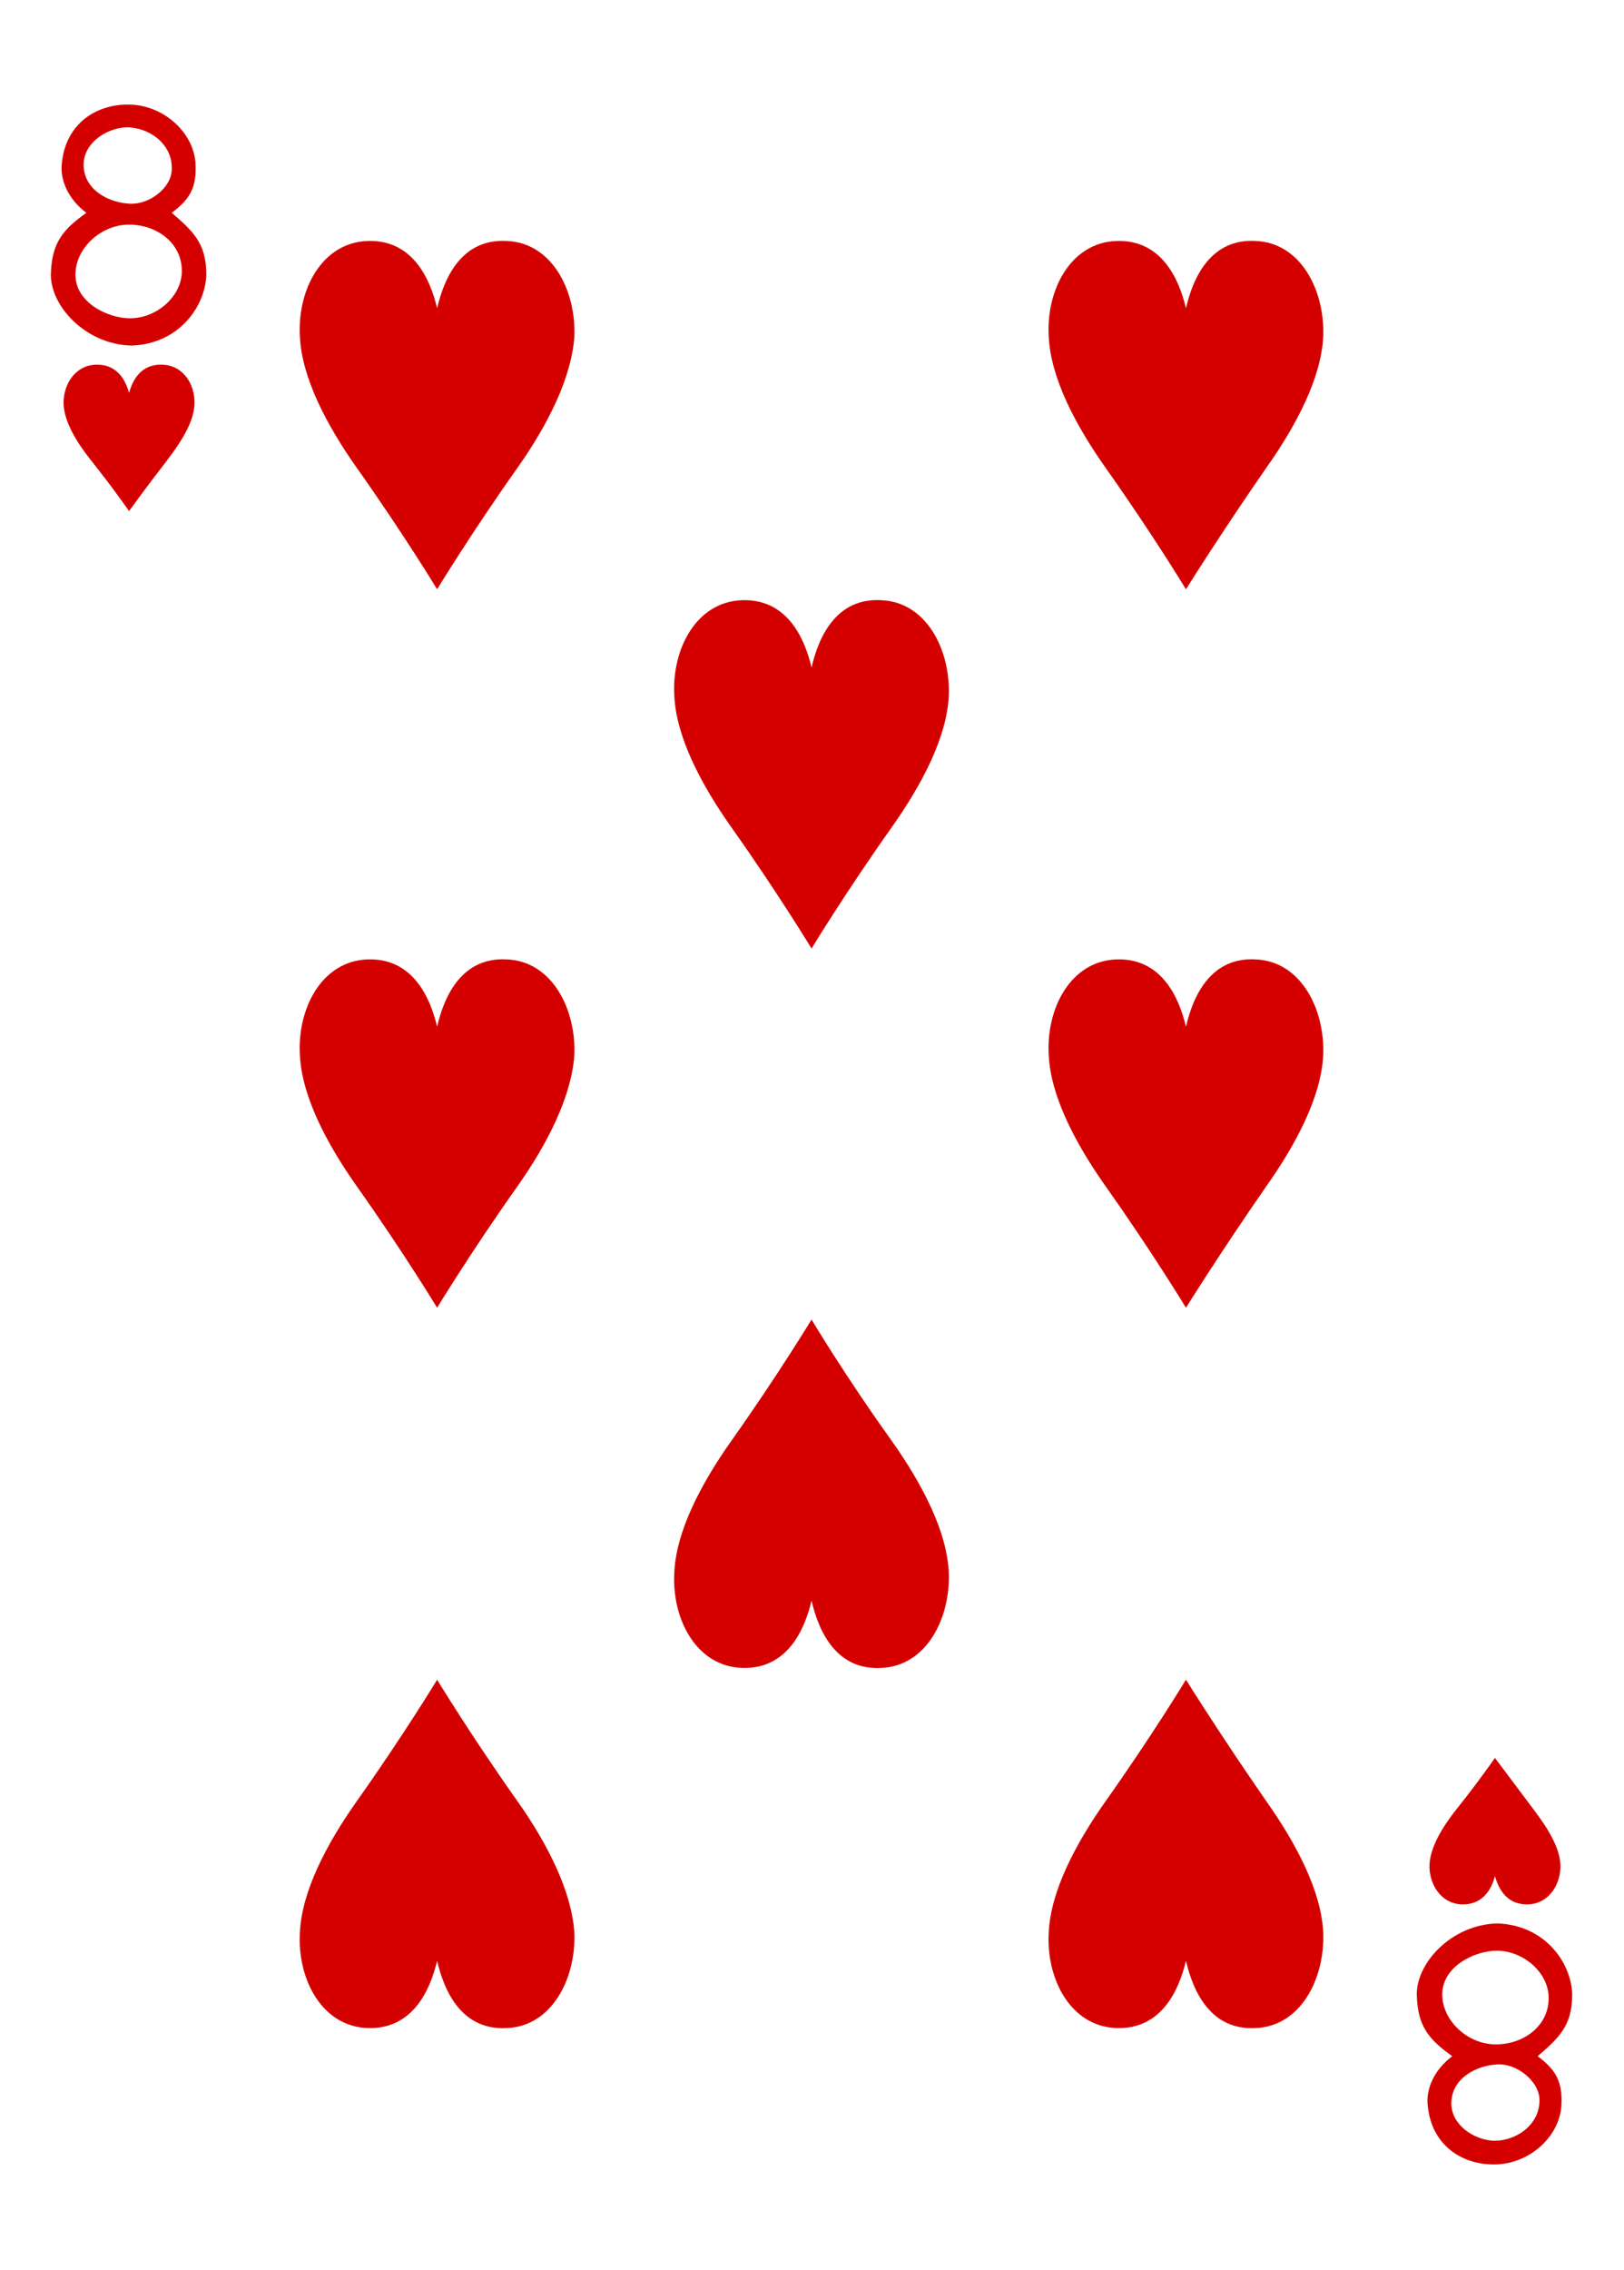 <?xml version="1.0" encoding="utf-8"?>
<!-- Generator: Adobe Illustrator 15.0.2, SVG Export Plug-In . SVG Version: 6.00 Build 0)  -->
<!DOCTYPE svg PUBLIC "-//W3C//DTD SVG 1.1//EN" "http://www.w3.org/Graphics/SVG/1.1/DTD/svg11.dtd">
<svg version="1.1" id="Layer_1" xmlns="http://www.w3.org/2000/svg" xmlns:xlink="http://www.w3.org/1999/xlink" x="0px" y="0px"
	 width="178.7px" height="249.6px" viewBox="0 0 178.7 249.6" enable-background="new 0 0 178.7 249.6" xml:space="preserve">
<path fill="#D40000" d="M14.2,56.2c0,0-1.8-2.6-4.2-5.6
	c-1.6-2-2.9-4.2-3-6.1c-0.1-2.1,1.2-4.3,3.5-4.4c2.3-0.1,3.3,1.6,3.7,3.1c0.4-1.4,1.3-3.2,3.7-3.1c2.3,0.1,3.6,2.2,3.5,4.4
	c-0.1,1.9-1.4,4-3,6.1C16,53.7,14.2,56.2,14.2,56.2z"/>
<path fill="#D40000" d="M164.5,193.3c0,0-1.8,2.6-4.2,5.6c-1.6,2-2.9,4.2-3,6.1
	c-0.1,2.1,1.2,4.3,3.5,4.4s3.3-1.6,3.7-3.1c0.4,1.4,1.3,3.2,3.7,3.1c2.3-0.1,3.6-2.3,3.5-4.4c-0.1-1.9-1.4-4-3-6.1
	C166.3,195.7,164.5,193.3,164.5,193.3z"/>
<path fill="#D40000" d="M89.3,104.3c0,0-3.7-6.1-8.8-13.3
	c-3.4-4.8-6.1-10-6.3-14.5c-0.3-5.1,2.4-10.3,7.4-10.5c4.9-0.2,6.9,4,7.7,7.4c0.8-3.5,2.8-7.7,7.7-7.4c4.9,0.2,7.6,5.4,7.4,10.5
	c-0.2,4.5-2.9,9.7-6.3,14.5C93,98.2,89.3,104.3,89.3,104.3z"/>
<path fill="#D40000" d="M48.1,64.8c0,0-3.7-6.1-8.8-13.3
	c-3.4-4.8-6.1-10-6.3-14.5c-0.3-5.1,2.4-10.3,7.4-10.5c4.9-0.2,6.9,4,7.7,7.4c0.8-3.5,2.8-7.7,7.7-7.4c4.9,0.2,7.6,5.4,7.4,10.5
	c-0.3,4.5-2.9,9.7-6.3,14.5C51.8,58.7,48.1,64.8,48.1,64.8z"/>
<path fill="#D40000" d="M130.5,143.8c0,0-3.7-6.1-8.8-13.3
	c-3.4-4.8-6.1-10-6.3-14.5c-0.3-5.1,2.4-10.3,7.4-10.5c4.9-0.2,6.9,4,7.7,7.4c0.8-3.5,2.8-7.7,7.7-7.4c4.9,0.2,7.6,5.4,7.4,10.5
	c-0.2,4.5-2.9,9.7-6.3,14.5C134.3,137.7,130.5,143.8,130.5,143.8z"/>
<path fill="#D40000" d="M130.5,64.8c0,0-3.7-6.1-8.8-13.3
	c-3.4-4.8-6.1-10-6.3-14.5c-0.3-5.1,2.4-10.3,7.4-10.5c4.9-0.2,6.9,4,7.7,7.4c0.8-3.5,2.8-7.7,7.7-7.4c4.9,0.2,7.6,5.4,7.4,10.5
	c-0.2,4.5-2.9,9.7-6.3,14.5C134.3,58.7,130.5,64.8,130.5,64.8z"/>
<path fill="#D40000" d="M48.1,143.8c0,0-3.7-6.1-8.8-13.3
	c-3.4-4.8-6.1-10-6.3-14.5c-0.3-5.1,2.4-10.3,7.4-10.5c4.9-0.2,6.9,4,7.7,7.4c0.8-3.5,2.8-7.7,7.7-7.4c4.9,0.2,7.6,5.4,7.4,10.5
	c-0.3,4.5-2.9,9.7-6.3,14.5C51.8,137.7,48.1,143.8,48.1,143.8z"/>
<path fill="#D40000" d="M89.3,145.1c0,0-3.7,6.1-8.8,13.3
	c-3.4,4.8-6.1,10-6.3,14.5c-0.3,5.1,2.4,10.3,7.4,10.5c4.9,0.2,6.9-4,7.7-7.4c0.8,3.5,2.8,7.7,7.7,7.4c4.9-0.2,7.6-5.4,7.4-10.5
	c-0.2-4.5-2.9-9.7-6.3-14.5C93,151.3,89.3,145.1,89.3,145.1L89.3,145.1z"/>
<path fill="#D40000" d="M130.5,184.7c0,0-3.7,6.1-8.8,13.3
	c-3.4,4.8-6.1,10-6.3,14.5c-0.3,5.1,2.4,10.3,7.4,10.5c4.9,0.2,6.9-4,7.7-7.4c0.8,3.5,2.8,7.7,7.7,7.4c4.9-0.2,7.6-5.4,7.4-10.5
	c-0.2-4.5-2.9-9.7-6.3-14.5C134.3,190.8,130.5,184.7,130.5,184.7z"/>
<path fill="#D40000" d="M48.1,184.7c0,0-3.7,6.1-8.8,13.3
	c-3.4,4.8-6.1,10-6.3,14.5c-0.3,5.1,2.4,10.3,7.4,10.5c4.9,0.2,6.9-4,7.7-7.4c0.8,3.5,2.8,7.7,7.7,7.4c4.9-0.2,7.6-5.4,7.4-10.5
	c-0.3-4.5-2.9-9.7-6.3-14.5C51.8,190.8,48.1,184.7,48.1,184.7z"/>
<path fill="#D40000" d="M5.6,30.1c0.1-3.5,1.4-4.9,3.9-6.7c-2-1.5-2.9-3.6-2.7-5.4
	c0.4-4.4,3.8-6.6,7.5-6.5c3.7,0.1,6.9,3,7.2,6.3c0.2,2.8-0.6,4.1-2.6,5.6c2.3,2,3.8,3.3,3.8,6.8c-0.1,3.5-3,7.6-8.2,7.8
	C9.4,37.9,5.5,33.6,5.6,30.1L5.6,30.1L5.6,30.1z M20,30.1c0.2-3.2-2.6-5.4-5.8-5.4c-3.1,0-5.9,2.6-5.9,5.5c0,3.1,3.6,4.8,6,4.8
	C17.1,35,19.8,32.8,20,30.1L20,30.1L20,30.1z M18.9,18.6c0.1-2.7-2.4-4.6-5-4.6c-2.3,0.1-4.7,1.8-4.7,4.1c0,2.8,2.8,4.2,5.1,4.3
	C16.5,22.5,18.9,20.6,18.9,18.6L18.9,18.6L18.9,18.6z"/>
<path fill="#D40000" d="M155.9,219.4c0.1,3.5,1.4,4.9,3.9,6.7c-2,1.5-2.9,3.6-2.7,5.4
	c0.4,4.4,3.8,6.6,7.5,6.5s6.9-3,7.2-6.3c0.2-2.8-0.6-4.1-2.6-5.6c2.3-2,3.8-3.3,3.8-6.8c-0.1-3.5-3-7.6-8.2-7.8
	C159.7,211.6,155.8,215.9,155.9,219.4L155.9,219.4L155.9,219.4z M170.4,219.4c0.2,3.2-2.6,5.4-5.8,5.4c-3.1,0-5.9-2.6-5.9-5.5
	c0-3.1,3.6-4.8,6-4.8C167.5,214.5,170.2,216.7,170.4,219.4L170.4,219.4z M169.4,230.8c0.1,2.7-2.4,4.6-5,4.6
	c-2.3-0.1-4.7-1.8-4.7-4.1c0-2.8,2.8-4.2,5.1-4.3C166.9,226.9,169.3,228.8,169.4,230.8L169.4,230.8L169.4,230.8z"/>
</svg>
